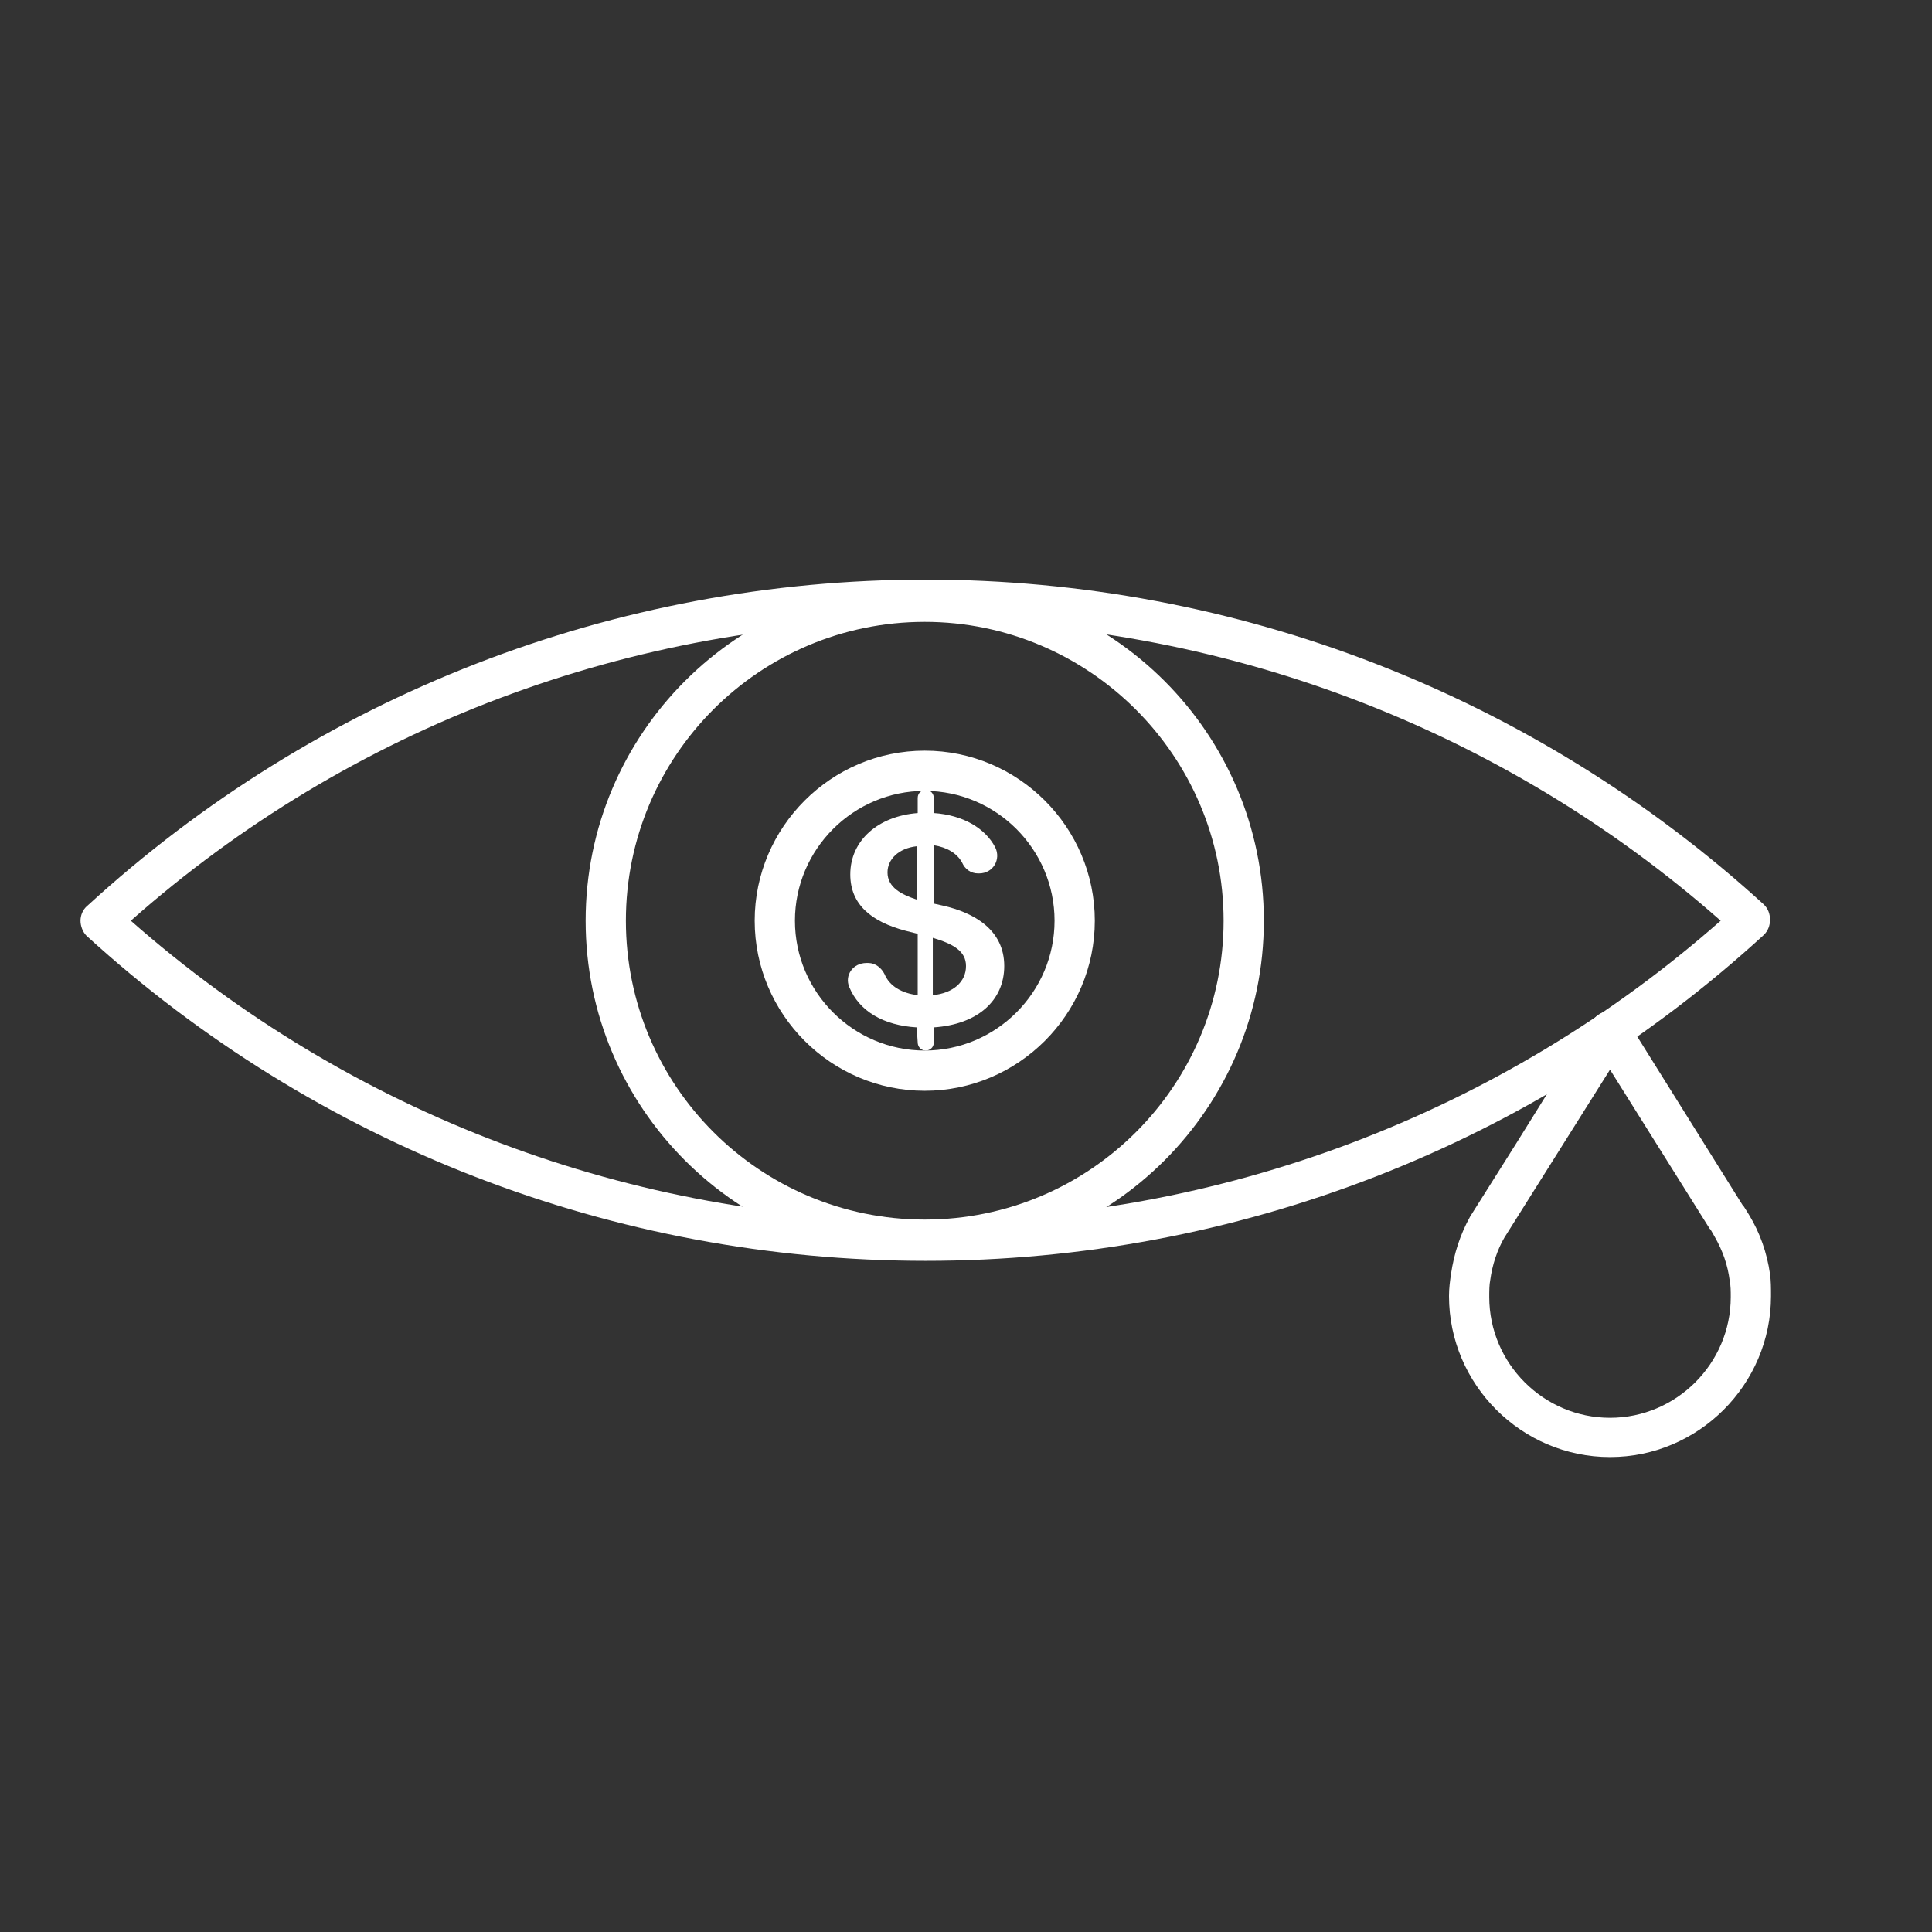 <?xml version="1.0" encoding="utf-8"?>
<!-- Generator: Adobe Illustrator 27.6.1, SVG Export Plug-In . SVG Version: 6.00 Build 0)  -->
<svg version="1.1" id="Security_Networking" xmlns="http://www.w3.org/2000/svg" xmlns:xlink="http://www.w3.org/1999/xlink"
	 x="0px" y="0px" viewBox="0 0 192 192" style="enable-background:new 0 0 192 192;" xml:space="preserve">
<rect x="0" y="0" width="192" height="192" fill="#333333" stroke="none"/>
<style type="text/css">
	.st0{fill:#FFFFFF;}
</style>
<path class="st0" d="M92,125.3C61,125.3,31.4,113.8,8.6,93C8.2,92.6,8,92,8,91.5s0.2-1.1,0.7-1.5C31.5,69.1,61.1,57.6,92,57.6
	s60.5,11.5,83.3,32.3c0.4,0.4,0.6,0.9,0.6,1.5s-0.2,1.1-0.6,1.5C152.5,113.8,122.9,125.3,92,125.3z M13,91.5
	c21.8,19.2,49.8,29.8,79,29.8s57.2-10.6,79-29.8c-21.8-19.2-49.8-29.8-79-29.8S34.8,72.2,13,91.5z"/>
<path class="st0" d="M91.9,125.2c-18.6,0-33.7-15.1-33.7-33.7s15.1-33.7,33.7-33.7s33.7,15.1,33.7,33.7S110.5,125.2,91.9,125.2z
	 M91.9,61.8c-16.4,0-29.7,13.3-29.7,29.7s13.3,29.7,29.7,29.7s29.7-13.3,29.7-29.7S108.2,61.8,91.9,61.8z"/>
<path class="st0" d="M91.9,108.4c-9.3,0-16.9-7.6-16.9-16.9s7.6-16.9,16.9-16.9s16.9,7.6,16.9,16.9S101.2,108.4,91.9,108.4z
	 M91.9,78.6c-7.1,0-12.9,5.8-12.9,12.9s5.8,12.9,12.9,12.9s12.9-5.8,12.9-12.9S99,78.6,91.9,78.6z"/>
<path class="st0" d="M91.1,102.1c-3.3-0.2-5.7-1.6-6.7-4c-0.5-1.2,0.4-2.4,1.7-2.4h0.2c0.7,0,1.3,0.5,1.6,1.1
	c0.5,1.2,1.7,1.9,3.3,2.1v-6.1l-1.2-0.3c-3.4-0.9-5.5-2.6-5.5-5.6c0-3.4,2.8-5.8,6.7-6.1v-1.5c0-0.5,0.4-0.8,0.8-0.8l0,0
	c0.5,0,0.8,0.4,0.8,0.8v1.5c2.9,0.2,5.1,1.5,6.1,3.4c0.6,1.2-0.2,2.6-1.6,2.6h-0.1c-0.7,0-1.3-0.4-1.6-1.1c-0.5-0.9-1.5-1.5-2.8-1.7
	v5.8l0.9,0.2c3.1,0.7,6.1,2.4,6.1,6c0,3.4-2.6,5.8-7,6.1v1.5c0,0.5-0.4,0.8-0.8,0.8l0,0c-0.5,0-0.8-0.4-0.8-0.8L91.1,102.1
	L91.1,102.1z M91.1,84.1c-1.8,0.2-2.9,1.3-2.9,2.6c0,1.5,1.4,2.2,2.9,2.7V84.1z M96,96c0-1.5-1.3-2.2-3.3-2.8v5.7
	C94.7,98.7,96,97.6,96,96L96,96z"/>
<path class="st0" d="M160,144.8c-8.8,0-16-7.2-16-16c0-0.8,0.1-1.5,0.2-2.2c0.3-2,0.9-3.9,1.9-5.7l4.6-7.3l7.6-12.2
	c0.4-0.6,1-0.9,1.7-0.9l0,0c0.7,0,1.3,0.3,1.7,0.9l11.5,18.4c0,0,0.1,0.1,0.1,0.1l0.5,0.8c1.1,1.8,1.8,3.8,2.1,5.9
	c0.1,0.7,0.1,1.4,0.1,2.2C176,137.6,168.8,144.8,160,144.8L160,144.8z M160,106.3L149.5,123c-0.7,1.2-1.2,2.7-1.4,4.2
	c-0.1,0.5-0.1,1.1-0.1,1.7c0,6.6,5.4,12,12,12s12-5.4,12-12c0-0.6,0-1.1-0.1-1.6c-0.2-1.6-0.7-3-1.5-4.4l-0.4-0.7
	c0,0-0.1-0.1-0.1-0.1L160,106.3L160,106.3z"/>
</svg>
